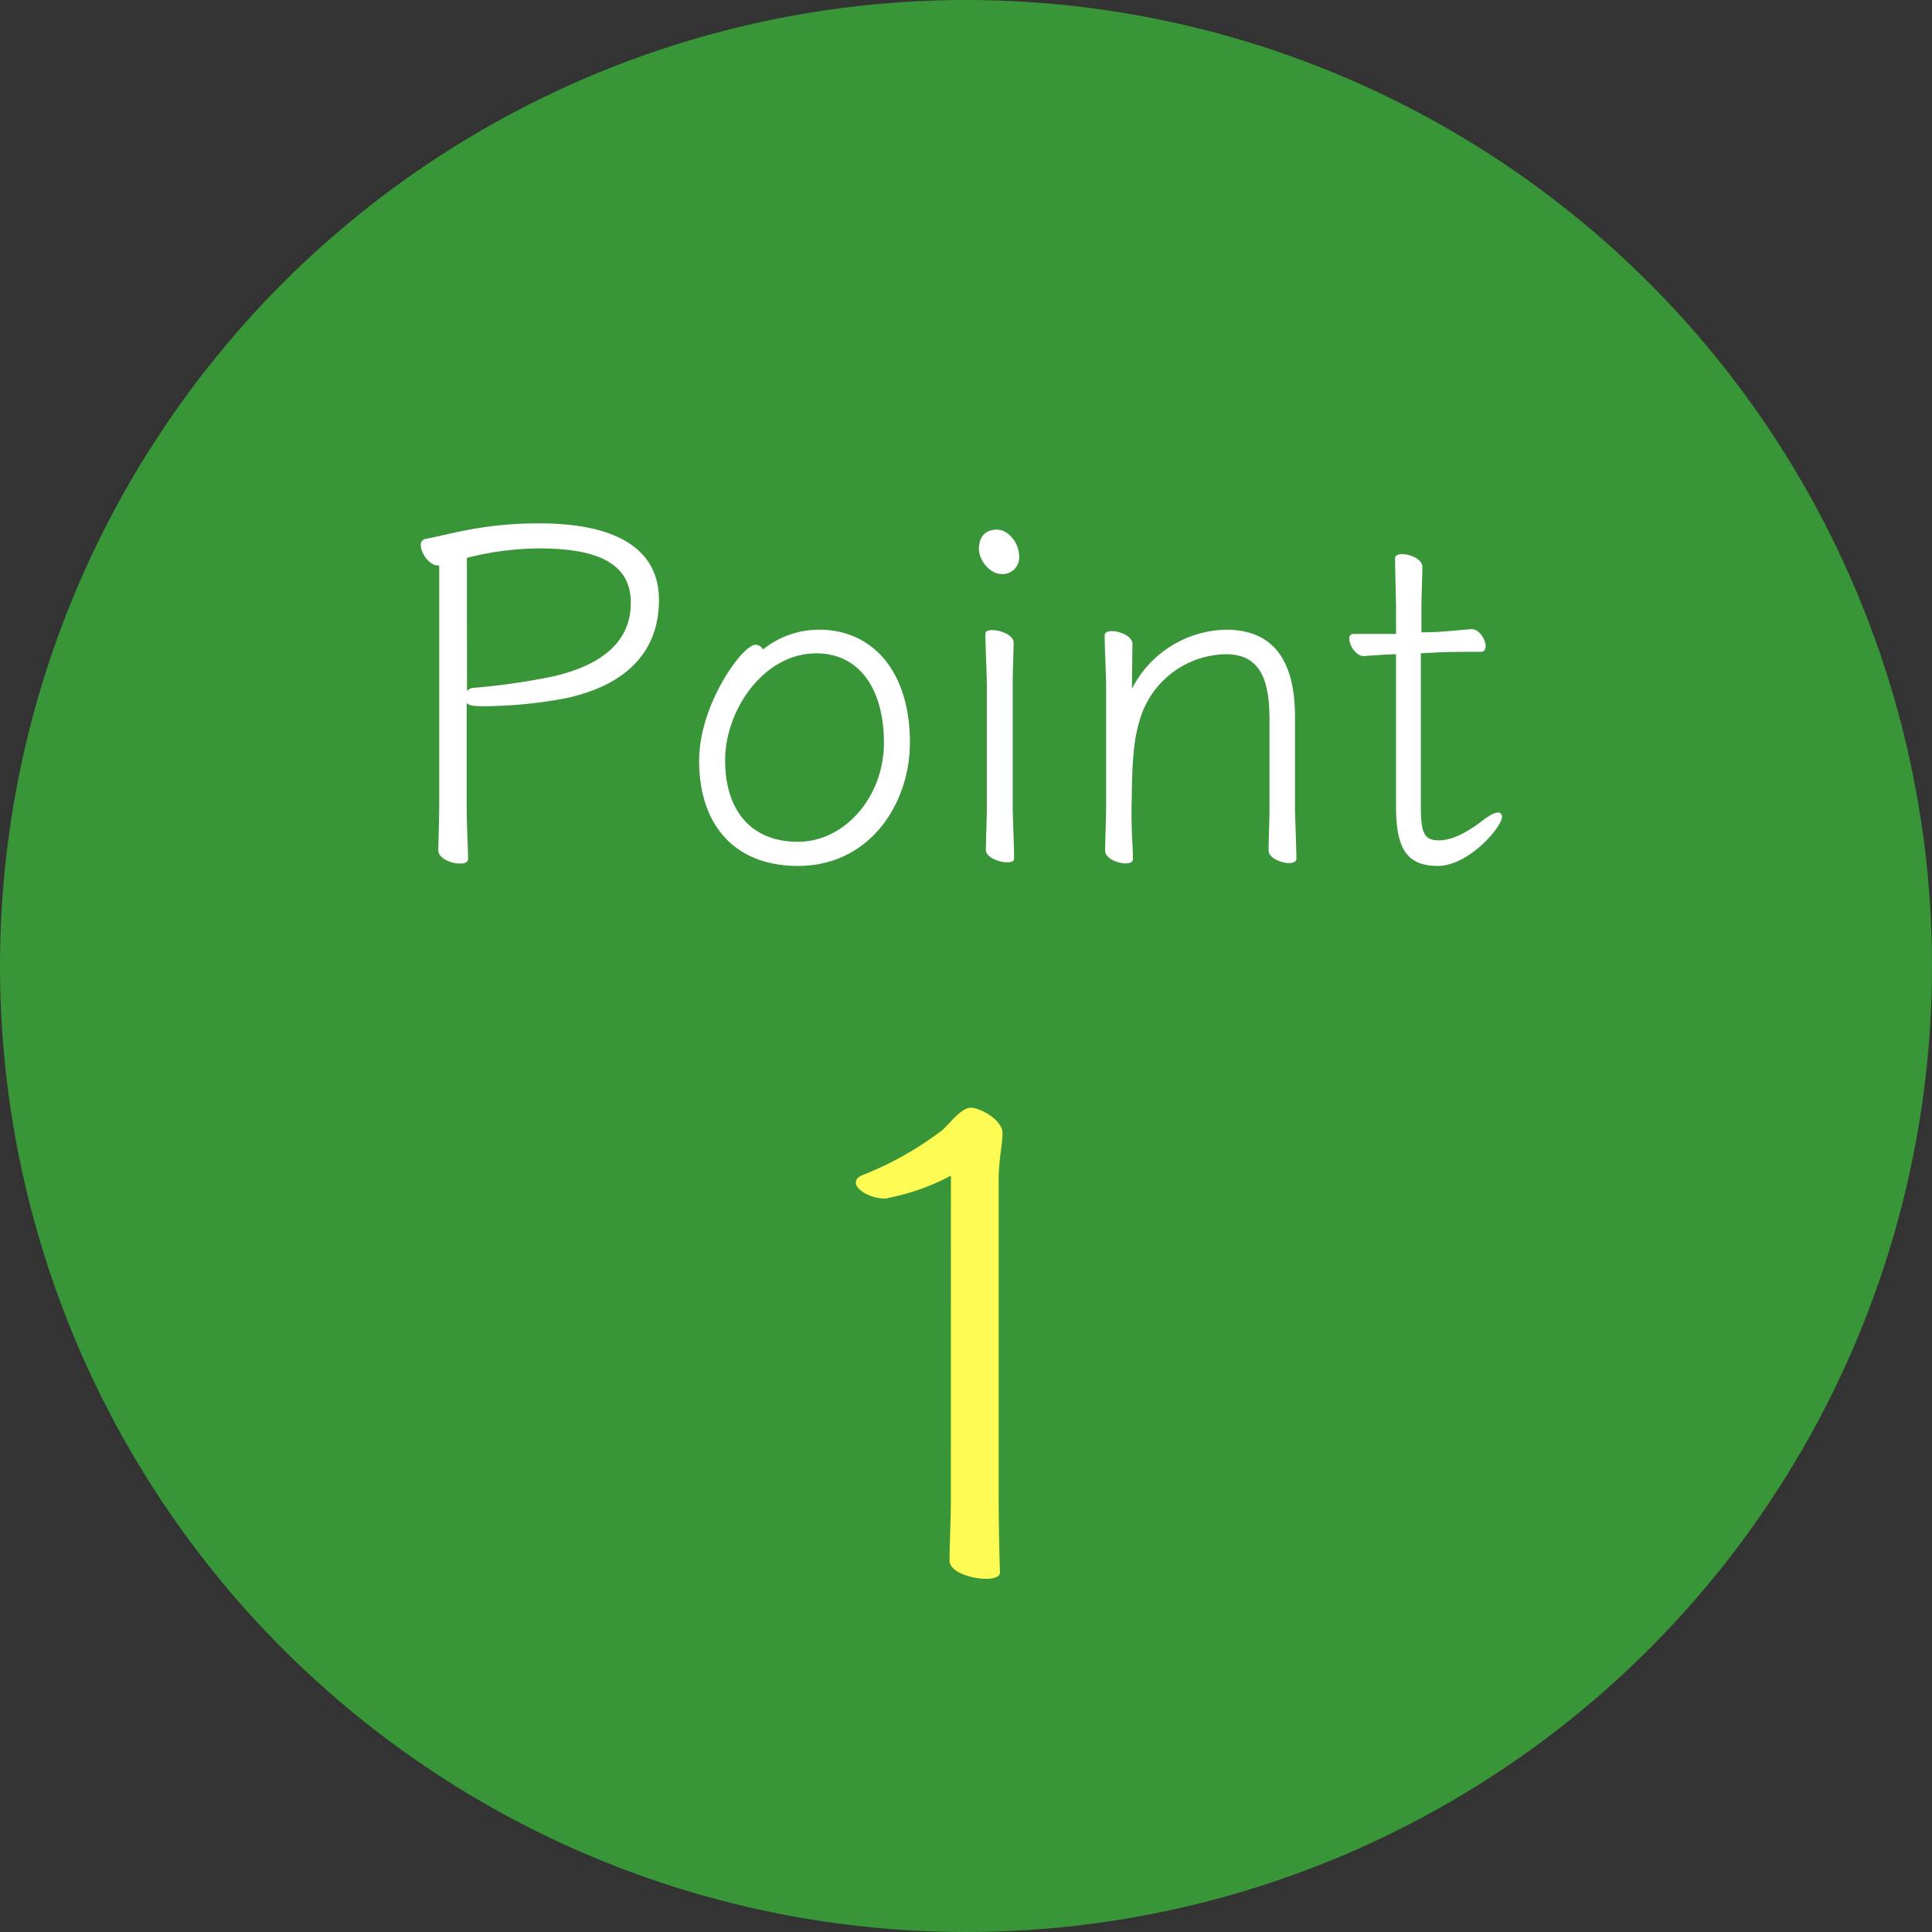 <svg xmlns="http://www.w3.org/2000/svg" viewBox="0 0 278 278"><rect x="0" y="0" width="278" height="278" fill="#333333" stroke="none"/><g data-name="レイヤー 2"><g data-name="レイヤー 1"><circle cx="139" cy="139" r="139" fill="#389638"/><path d="M63.2 81.36H63c-1.23 0-2.45-1.77-2.45-2.92a.82.82 0 0 1 .68-.89c1.77-.34 3.47-.81 6.8-1.43a54 54 0 0 1 9.59-.81c11.76 0 17.2 4.15 17.2 11 0 8-5.37 12.51-13.67 14.21a65.91 65.91 0 0 1-11.15 1.1c-1.43 0-2.51 0-2.85-.48v14.56c0 3 .2 6.32.2 7.88 0 .48-.48.68-1.16.68-1.29 0-3.12-.75-3.12-1.9s.13-4.08.13-6.73zm4 18.09a1.3 1.3 0 0 1 1-.48 96.88 96.88 0 0 0 11.35-1.63c7.07-1.63 11.22-5 11.22-10.61 0-5.92-5.24-7.82-13.26-7.82a43.32 43.32 0 0 0-10.33 1.36zm50.67-8.84c7.69 0 13.06 6 13.06 16.25 0 8.63-5.65 17.74-16.12 17.74-9 0-14.21-5.78-14.21-15.16 0-8.09 6.26-16.66 8.09-16.66a1.2 1.2 0 0 1 1.09.68 12.84 12.84 0 0 1 8.09-2.85zm9.32 16.25c0-7.62-3.47-12.85-9.73-12.85-7.61 0-13.12 8.22-13.12 15.36 0 7.55 4 11.76 10.47 11.76 6.67 0 12.38-6.39 12.38-14.27zM140.86 79c0-1.7.88-2.79 2.58-2.79s3.2 2 3.2 3.74a2.39 2.39 0 0 1-2.52 2.65c-1.7-.02-3.26-1.99-3.26-3.6zM142 98.49c0-1.29-.21-5.71-.21-7.27 0-.41.41-.55 1-.55 1.23 0 3.06.75 3.06 1.77s-.13 4.42-.13 6v17.89c0 .81.2 5.64.2 7.2 0 .41-.41.55-1 .55-1.22 0-3.06-.75-3.06-1.77s.14-5 .14-6zm40.67 5.03c0-5.37-1.15-9.38-6.25-9.38a13.12 13.12 0 0 0-12.51 9.79c-1.09 3.61-1 8.5-1.09 12.45v1c0 2.51.2 4.89.2 6.25 0 .41-.47.61-1 .61-1.22 0-3-.74-3-1.83s.14-5 .14-6V98.7c0-1.29-.21-5.71-.21-7.28 0-.41.48-.61 1-.61 1.23 0 3 .75 3 1.84s-.07 4.55-.07 6.46a15.52 15.52 0 0 1 13.53-8.5c8.63 0 9.93 7.14 9.93 12.64v13.13c0 .81.2 5.64.2 7.2 0 .41-.48.61-1 .61-1.22 0-3-.74-3-1.83s.13-4.42.13-6zm31.56 13.94a2.62 2.62 0 0 1 1.29-.54.57.57 0 0 1 .61.61c0 1.43-4.76 7.07-9.25 7.07-4.69 0-6-2.85-6-8.56v-21.9h-.27c-2 .07-4.35.27-4.35.27-1.16 0-2.11-1.56-2.11-2.51a.61.61 0 0 1 .68-.68h6.05v-3.61c0-1.29-.14-5.71-.14-7.27 0-.41.41-.61 1-.61 1.16 0 2.93.74 2.93 1.83s-.14 4.42-.14 6V91l2-.06c1.63-.07 4.22-.34 5.17-.41h.07c1.08 0 2 1.49 2 2.45 0 .47-.21.81-.68.81-1 0-4.08 0-5.85.07l-2.79.14v22.16c0 3.81.55 4.76 2.59 4.76s4.35-1.29 6.73-3.19z" fill="#fff"/><path d="M136.83 169.16a31.55 31.55 0 0 1-8.93 3.19 1.73 1.73 0 0 1-.75.1c-1.79 0-4-1.22-4-2.26 0-.47.28-.84 1-1.12a47.52 47.52 0 0 0 11.37-6.4c.76-.56 2.73-3.28 4.14-3.28s4.6 1.78 4.6 3.66c0 1.5-.56 3.95-.56 6.67v46c0 2.54.09 8 .19 10.52 0 .66-.85.94-2 .94-2.16 0-5.26-1-5.26-2.63s.19-6.29.19-8.27z" fill="#fffb55"/></g></g></svg>